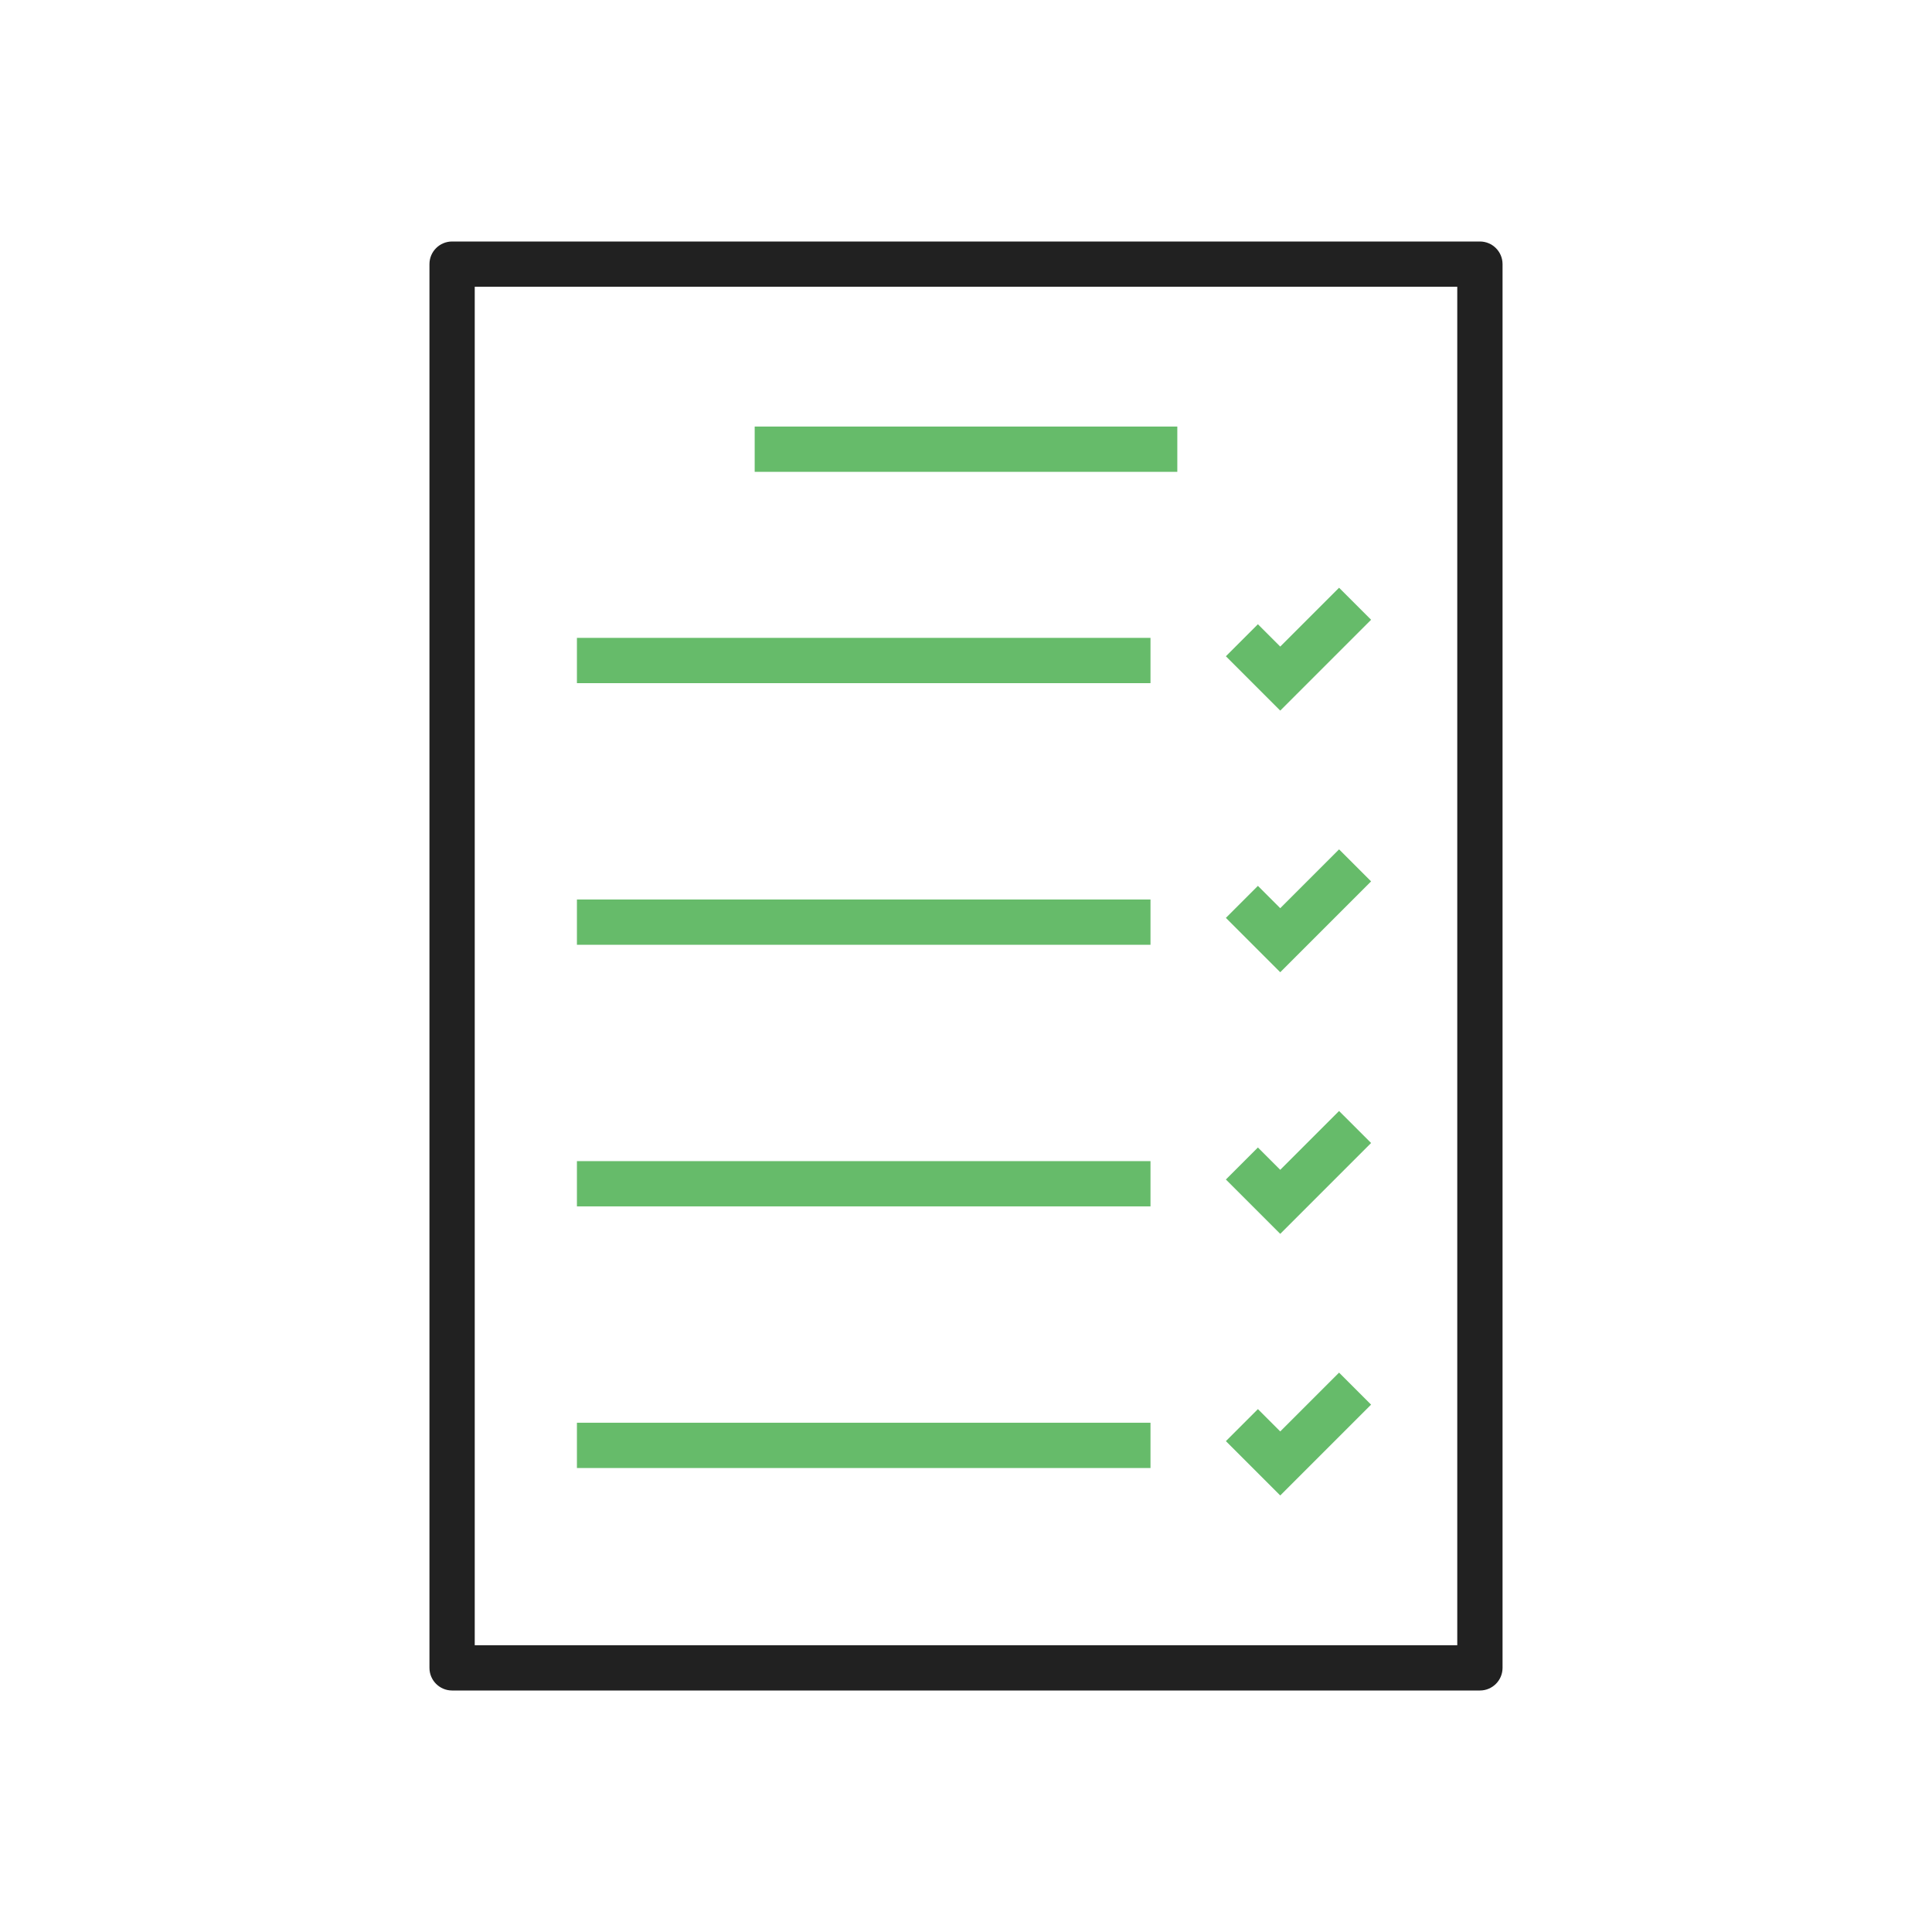 <?xml version="1.0" encoding="UTF-8"?>
<!DOCTYPE svg PUBLIC "-//W3C//DTD SVG 1.1//EN" "http://www.w3.org/Graphics/SVG/1.1/DTD/svg11.dtd">
<!-- Creator: CorelDRAW -->
<svg xmlns="http://www.w3.org/2000/svg" xml:space="preserve" width="2048px" height="2048px" style="shape-rendering:geometricPrecision; text-rendering:geometricPrecision; image-rendering:optimizeQuality; fill-rule:evenodd; clip-rule:evenodd"
viewBox="0 0 2048 2048"
 xmlns:xlink="http://www.w3.org/1999/xlink">
 <defs>
  <style type="text/css">
   <![CDATA[
    .fil2 {fill:none}
    .fil0 {fill:#212121;fill-rule:nonzero}
    .fil1 {fill:#66BB6A;fill-rule:nonzero}
   ]]>
  </style>
 </defs>
 <g id="Layer_x0020_1">
  <path class="fil0" d="M1544.76 303.999l-1041.52 0 0 1440 1041.52 0 0 -1440zm-1065.52 -48l1089.52 0c13.254,0 24,10.746 24,24l0 1488c0,13.254 -10.746,24 -24,24l-1089.52 0c-13.254,0 -24,-10.746 -24,-24l0 -1488c0,-13.254 10.746,-24 24,-24z"/>
  <polygon class="fil1" points="1219.57,724.169 611.566,724.169 611.566,676.169 1219.57,676.169 "/>
  <polygon class="fil1" points="1333.43,661.721 1357.1,685.394 1419.47,623.03 1453.41,656.967 1374.07,736.301 1357.1,753.27 1340.13,736.301 1299.49,695.659 "/>
  <polygon class="fil1" points="1219.57,1001.5 611.566,1001.5 611.566,953.502 1219.57,953.502 "/>
  <polygon class="fil1" points="1333.43,939.055 1357.1,962.728 1419.47,900.363 1453.41,934.301 1374.07,1013.63 1357.1,1030.6 1340.13,1013.63 1299.49,972.993 "/>
  <polygon class="fil1" points="1219.57,1278.84 611.566,1278.84 611.566,1230.84 1219.57,1230.84 "/>
  <polygon class="fil1" points="1333.43,1216.39 1357.1,1240.06 1419.47,1177.7 1453.41,1211.63 1374.07,1290.97 1357.1,1307.94 1340.13,1290.97 1299.49,1250.33 "/>
  <polygon class="fil1" points="1219.57,1556.17 611.566,1556.17 611.566,1508.17 1219.57,1508.17 "/>
  <polygon class="fil1" points="1333.43,1493.72 1357.1,1517.39 1419.47,1455.03 1453.41,1488.97 1374.07,1568.3 1357.1,1585.27 1340.13,1568.3 1299.49,1527.66 "/>
  <polygon class="fil1" points="799.999,452.165 1248,452.165 1248,500.165 799.999,500.165 "/>
 </g>
 <rect class="fil2" width="2048" height="2048"/>
</svg>
